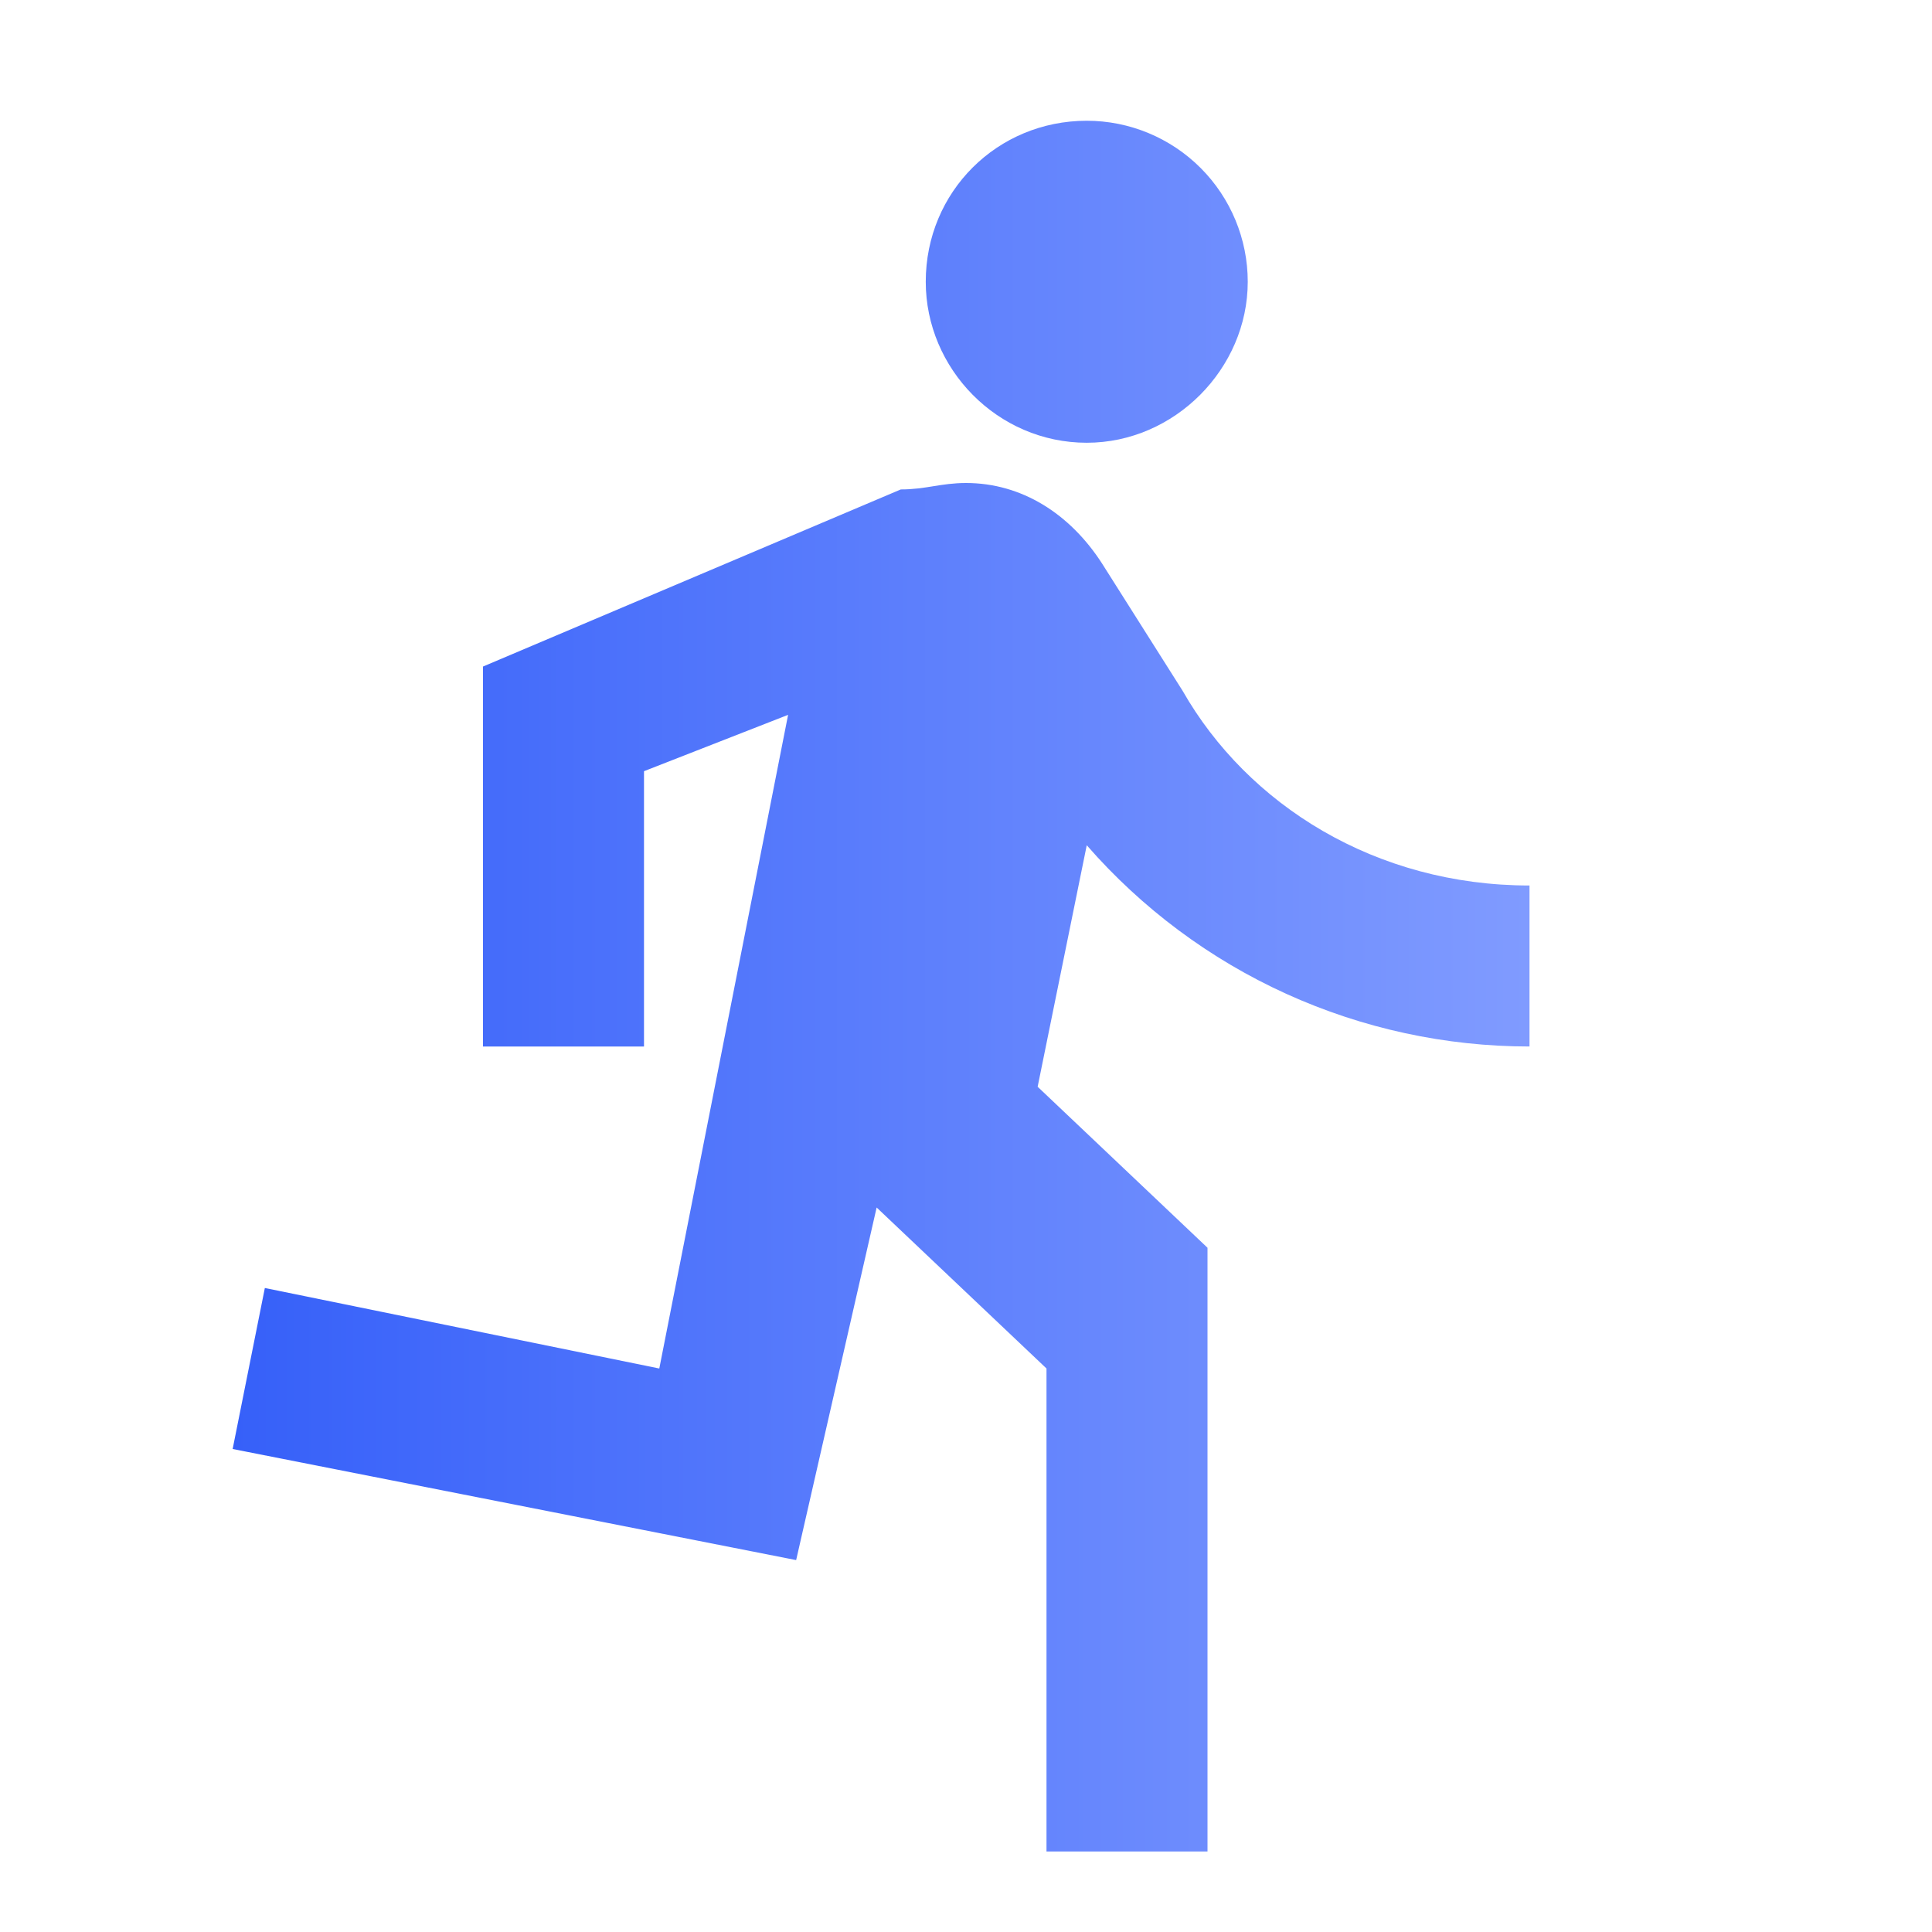 <svg width="24" height="24" viewBox="0 0 24 24" fill="none" xmlns="http://www.w3.org/2000/svg">
<path d="M13.5 5.5C14.59 5.5 15.5 4.58 15.5 3.5C15.5 2.97 15.289 2.461 14.914 2.086C14.539 1.711 14.03 1.5 13.5 1.5C12.39 1.5 11.5 2.38 11.5 3.5C11.5 4.58 12.39 5.5 13.5 5.5ZM9.89 19.38L10.89 15L13 17V23H15V15.5L12.89 13.5L13.5 10.5C14.185 11.285 15.03 11.915 15.979 12.346C16.928 12.777 17.958 13 19 13V11C17.09 11 15.5 10 14.69 8.58L13.69 7C13.29 6.38 12.69 6 12 6C11.69 6 11.5 6.08 11.19 6.08L6 8.28V13H8V9.58L9.79 8.88L8.19 17L3.29 16L2.89 18L9.89 19.38Z" fill="url(#paint0_linear_773_1491)"/>
<defs>
<linearGradient id="paint0_linear_773_1491" x1="2.89" y1="12.25" x2="19" y2="12.25" gradientUnits="userSpaceOnUse">
<stop stop-color="#3660F9"/>
<stop offset="1" stop-color="#809BFF"/>
</linearGradient>
</defs>
</svg>
